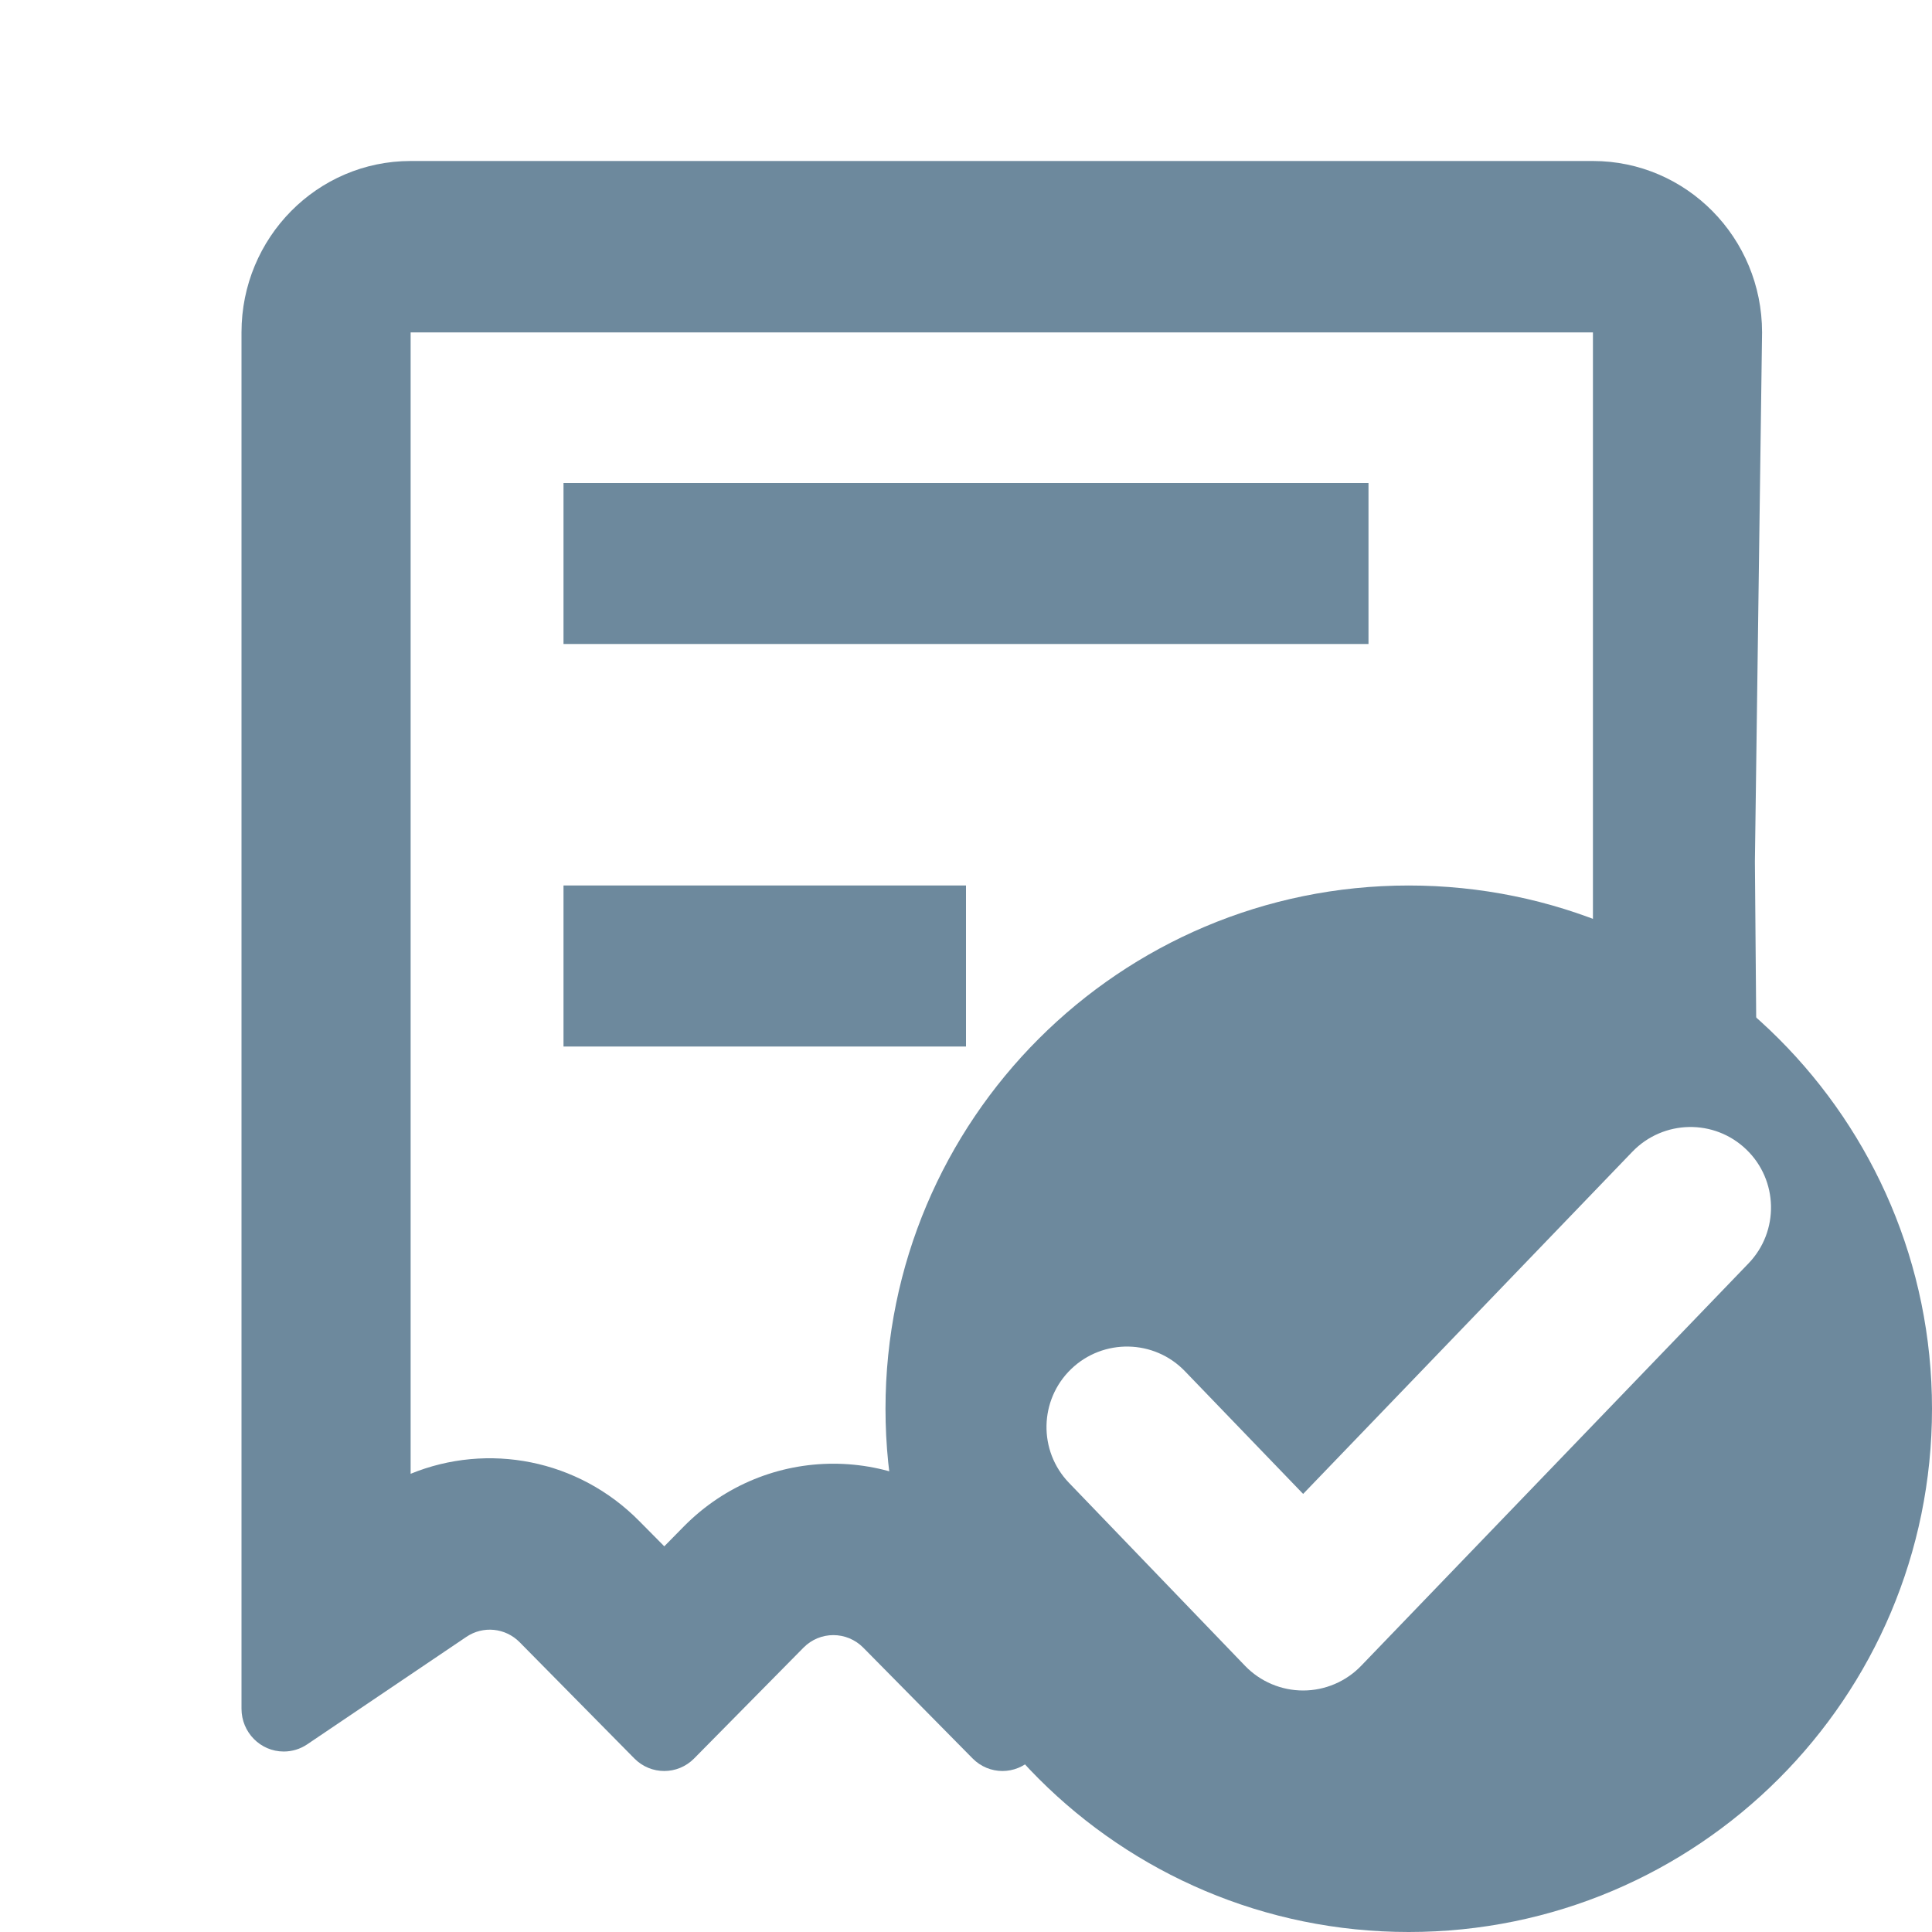 <svg width="24" height="24" viewBox="0 0 24 24" fill="none" xmlns="http://www.w3.org/2000/svg">
<path fill-rule="evenodd" clip-rule="evenodd" d="M8.252 19.209L7.941 18.895C7.184 18.128 6.061 17.915 5.101 18.308V4.129H19.788V11.767L19.827 13H21.819L21.8 10.702L21.889 4.129C21.889 2.953 20.948 2 19.788 2H5.101C3.94 2 3 2.953 3 4.129V21.226C3 21.52 3.235 21.758 3.525 21.758C3.629 21.758 3.73 21.727 3.816 21.669L5.793 20.334C6.001 20.193 6.278 20.221 6.455 20.4L7.88 21.844C8.085 22.052 8.418 22.052 8.623 21.844L9.981 20.468C10.186 20.26 10.518 20.26 10.724 20.468L12.082 21.844C12.287 22.052 12.619 22.052 12.824 21.844L13 21.666V18.698C12.894 18.777 12.793 18.865 12.697 18.962L12.453 19.209L12.209 18.962C11.184 17.923 9.521 17.923 8.495 18.962L8.252 19.209ZM7 8H17V6H7V8ZM12 13H7V11H12V13Z" fill="#6D899D"/>
<path fill-rule="evenodd" clip-rule="evenodd" d="M17.5 24C21.09 24 24 21.09 24 17.5C24 13.91 21.09 11 17.5 11C13.91 11 11 13.91 11 17.5C11 21.09 13.91 24 17.5 24ZM21.721 15.694C22.104 15.296 22.091 14.662 21.694 14.28C21.296 13.896 20.663 13.909 20.279 14.306L16.188 18.558L14.72 17.034C14.338 16.636 13.704 16.624 13.306 17.007C12.909 17.39 12.896 18.023 13.28 18.421L15.467 20.694C15.655 20.889 15.916 21 16.188 21C16.459 21 16.72 20.889 16.908 20.694L21.721 15.694Z" fill="#6D899D"/>
</svg>